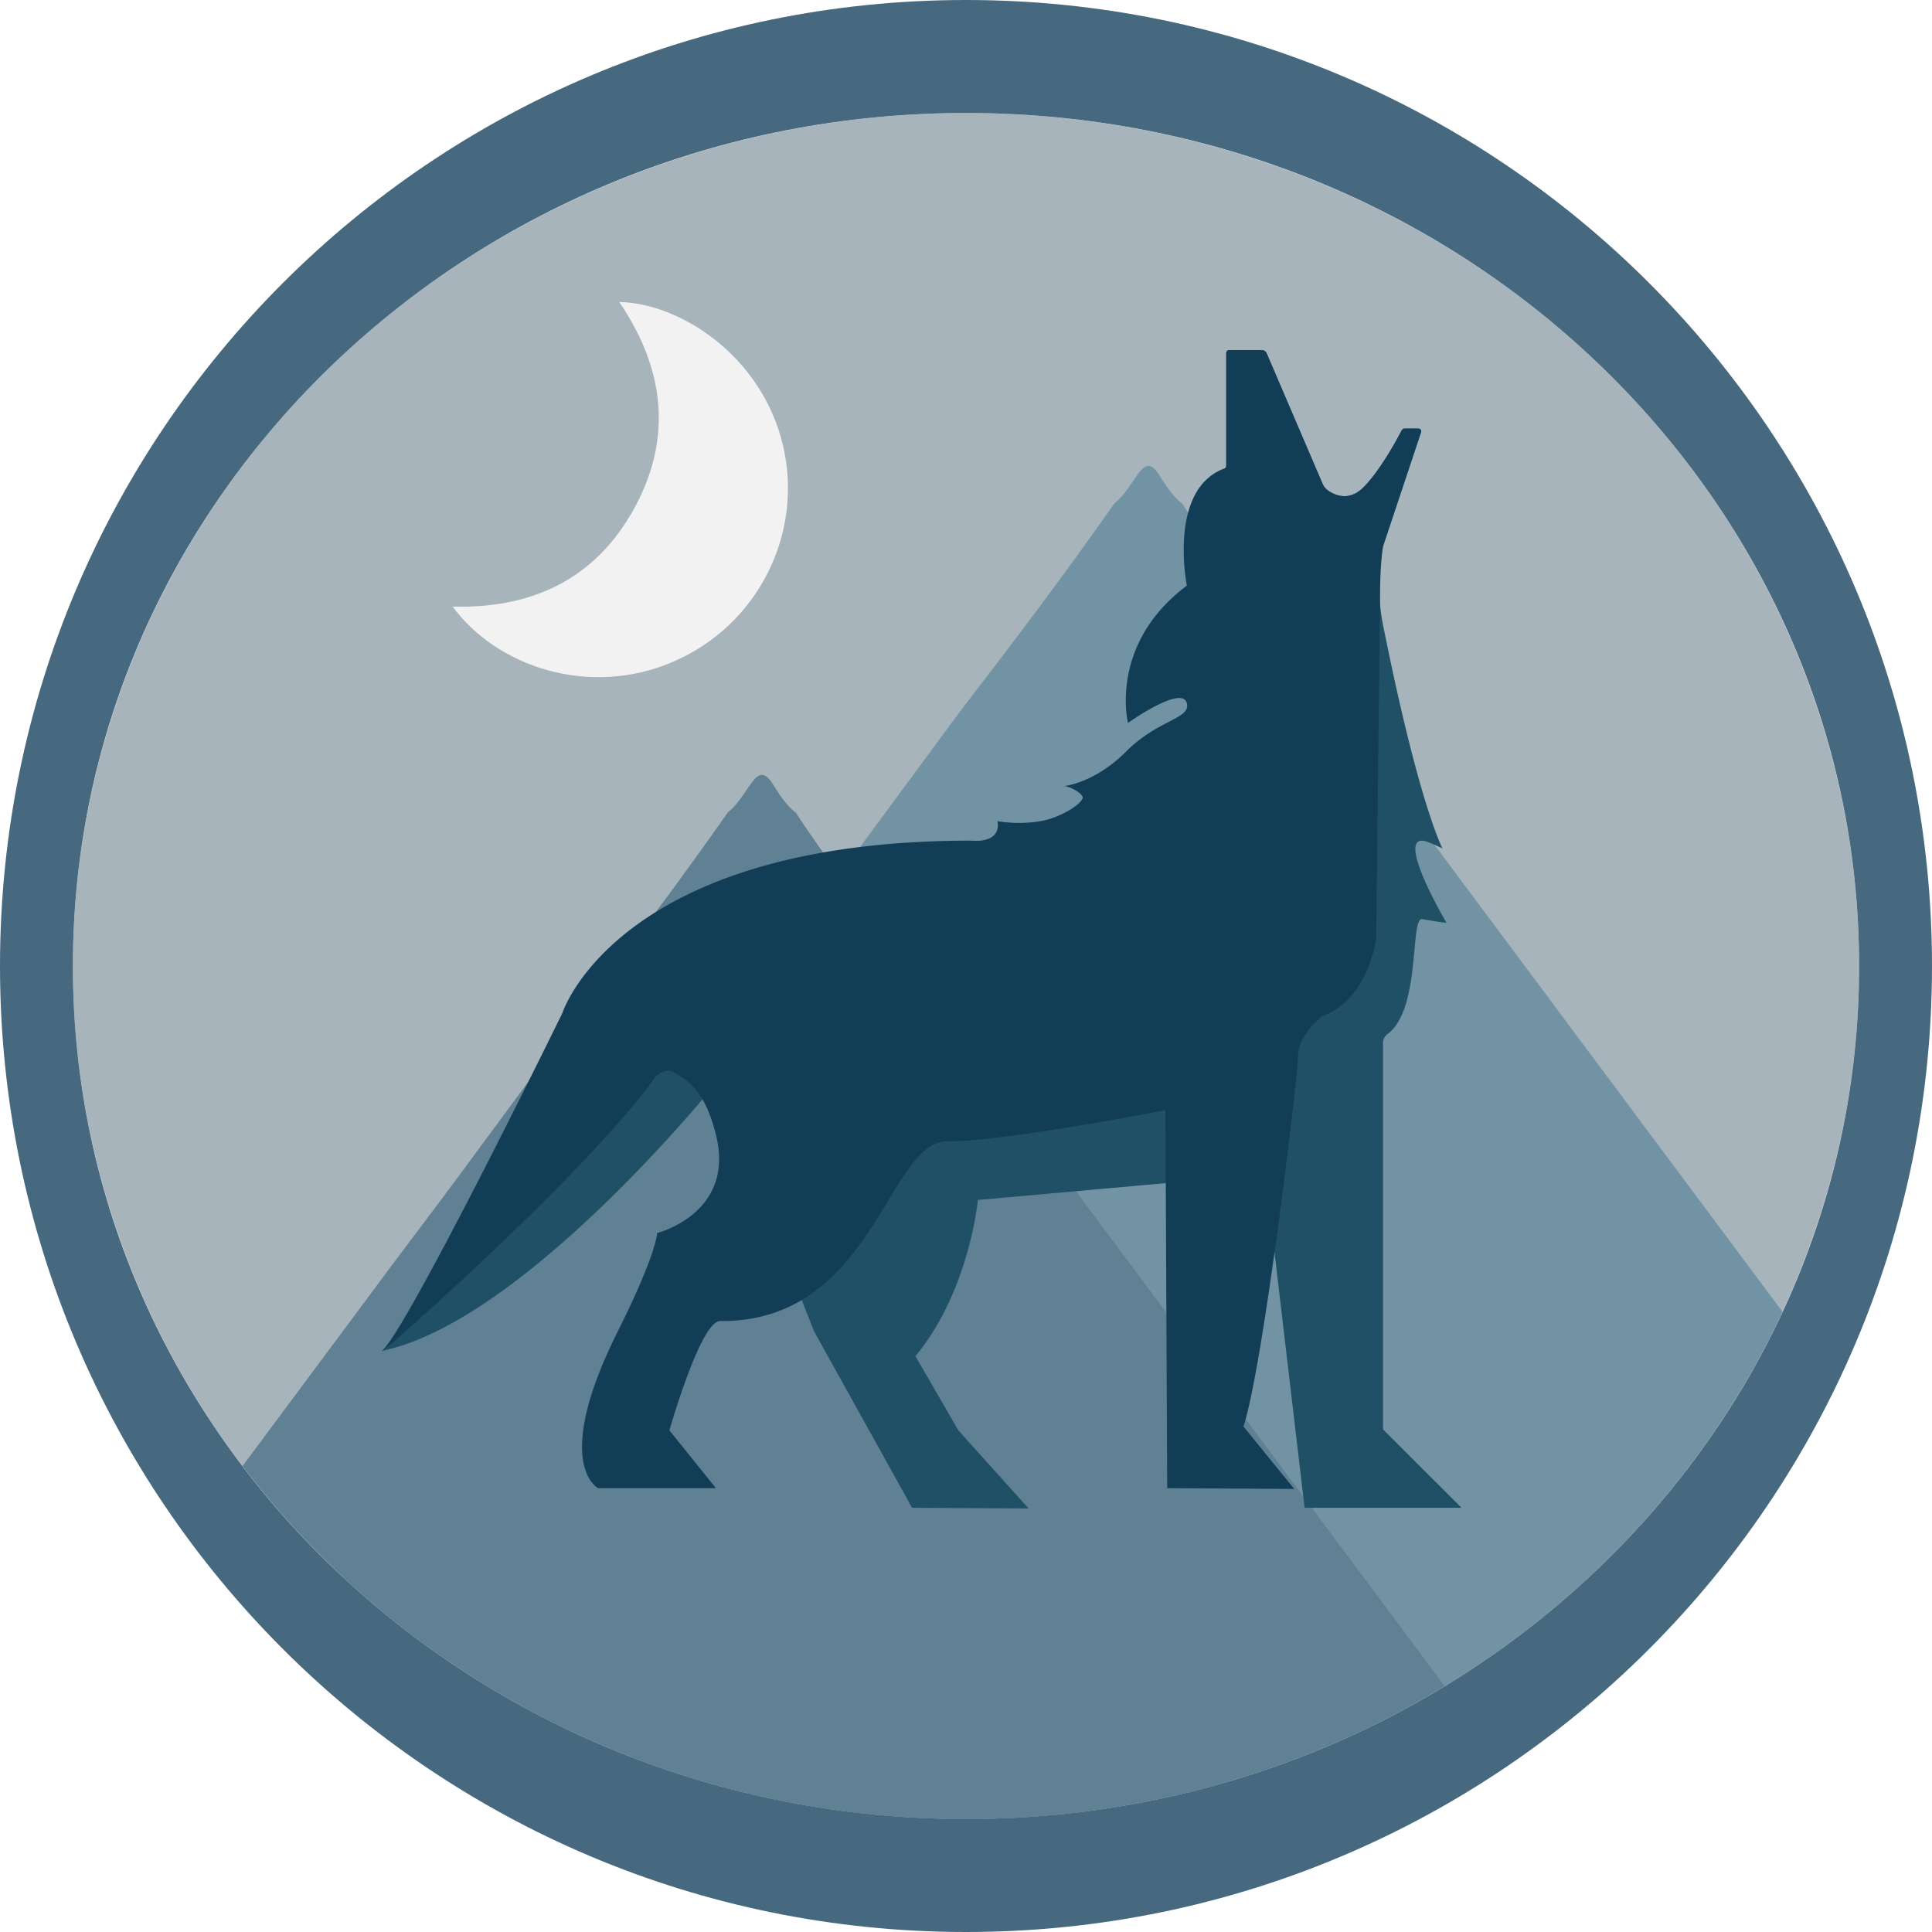 <svg xmlns="http://www.w3.org/2000/svg" viewBox="0 0 1080 1080"><defs><style>.cls-1{fill:#a7b4bc;}.cls-2{fill:#7293a3;}.cls-3{fill:#5f8193;}.cls-4{fill:#f2f2f2;}.cls-5{fill:#476980;}.cls-6{fill:#1f5066;}.cls-7{fill:#113d56;}</style></defs><g id="Layer_2" data-name="Layer 2"><g id="Layer_1-2" data-name="Layer 1"><ellipse class="cls-1" cx="540" cy="540" rx="499.25" ry="476.83"/><path class="cls-2" d="M716.84,358.15C698,332.81,678.12,308.2,661,281.61c-5.85-4.36-9.46-10.63-13.28-16.52-4.32-6.67-7.66-5.58-11.64-.07-4.12,5.72-7.59,12-13.21,16.48-27.58,39.47-56.62,77.8-86,115.94q-32,43.46-64.08,86.89c-12.49,16.89-25.19,33.61-37.79,50.43Q358.5,637.62,282,740.51q-46.13,62.1-92.07,124.31c0,5,0,10,0,15,90.11,84.7,213.69,137,350.11,137,203.66,0,378.71-116.53,456.37-283.53Q856.58,545.74,716.84,358.15Z"/><path class="cls-3" d="M500.81,530.87c-18.86-25.33-38.71-49.95-55.87-76.54-5.86-4.36-9.47-10.63-13.28-16.52-4.33-6.67-7.66-5.58-11.65-.06-4.12,5.72-7.59,11.95-13.21,16.48-27.58,39.46-56.62,77.8-86,115.93q-32,43.47-64.08,86.89c-12.5,16.89-25.2,33.61-37.8,50.43q-41.62,56-83.29,112C226.35,939,373.62,1016.83,540,1016.83c98.46,0,190.18-27.34,267.53-74.33Q654.17,736.69,500.81,530.87Z"/><path class="cls-4" d="M346.17,168.82c34,.63,79.72,30.13,91.51,80.15,11.6,49.22-13.74,100.34-61.27,120.91-47.2,20.42-99,2.56-123.38-30.79,44.61,1.22,80-15.56,101.56-55S371.38,205.85,346.17,168.82Z"/><path class="cls-5" d="M540,0C241.77,0,0,241.77,0,540s241.77,540,540,540,540-241.77,540-540S838.23,0,540,0Zm0,1016.83C264.27,1016.83,40.75,803.35,40.75,540S264.27,63.17,540,63.17,1039.25,276.65,1039.25,540,815.73,1016.83,540,1016.83Z"/><path class="cls-6" d="M687,195.71h18.43a2.84,2.84,0,0,1,2.61,1.72l32.17,75.06s11,11,21.94,0c9.69-9.69,19.38-28,21.5-32.07a1.55,1.55,0,0,1,1.39-.84h7.65a1.71,1.71,0,0,1,1.62,2.24l-21.2,63.57a112.38,112.38,0,0,0,0,43.88c20.19,101,33.29,125.05,33.29,125.05s-8.73-4.36-11.35-4.4c-13.71-.18,13.53,45.88,13.53,45.88s-2.18,0-13.53-2c-7-1.24-.58,50.26-19.34,64.21a6.12,6.12,0,0,0-2.6,4.89V799L817,842.85H729.27L707.33,656.39l-160.68,14.4s-4.77,51-34.92,87.32l24,41.48L575,843.25l-65.13-.4-54.84-98.71L400.4,605.3s-107,133.16-186.65,149.8c-1.34.28,164.53-164.52,164.53-164.52L707.33,437,685.54,197.33A1.49,1.49,0,0,1,687,195.71Z"/><path class="cls-7" d="M663.46,393.14c-2.58-10.66-32.91,11-32.91,11s-11-43.87,32.91-76.78c0,0-10.75-53.72,20.94-65.46a1.51,1.51,0,0,0,1-1.4v-63a1.81,1.81,0,0,1,1.81-1.81h18a3.15,3.15,0,0,1,2.89,1.9l31.05,72.46a10.41,10.41,0,0,0,4.09,4.74c4,2.47,11.45,5.11,18.89-2.32,9.42-9.42,18.84-26.93,21.31-31.69a2.27,2.27,0,0,1,2-1.22H793a1.48,1.48,0,0,1,1.4,1.95l-21.29,63.86s-1.64,9.58-1.64,27l-2.18,192.1s-4.37,34.93-30.56,43.66c0,0-13.1,10.86-13.1,21.83S706.07,764.5,695.1,797.4l28.38,34.93-71-.45-1-211.3s-89.34,17.47-122.25,17.47S487.9,739.29,402.58,738.46c-11-.1-28.38,61.13-28.38,61.13l26,32.29H334.4s-26.39-13,11-87.74c21.94-43.88,21.94-54.85,21.94-54.85s43.87-11,32.9-54.84c-6.69-26.77-17.28-31.33-23.36-34.89-.8-.47-5.78-3.78-12.15,4.79-42.89,57.71-158,157.95-150.95,150.75,14.19-14.45,79.46-145.71,100.63-188.87,0,0,30.69-96.31,228.42-96.31,0,0,17,2.22,14.77-10.88a73.63,73.63,0,0,0,24,0c10.51-1.75,21.83-8.73,23.53-12.62,1.13-2.59-7.39-7-10.43-7,0,0,16.79-1.31,34.84-19.35S665.6,402,663.46,393.14Z"/></g></g></svg>